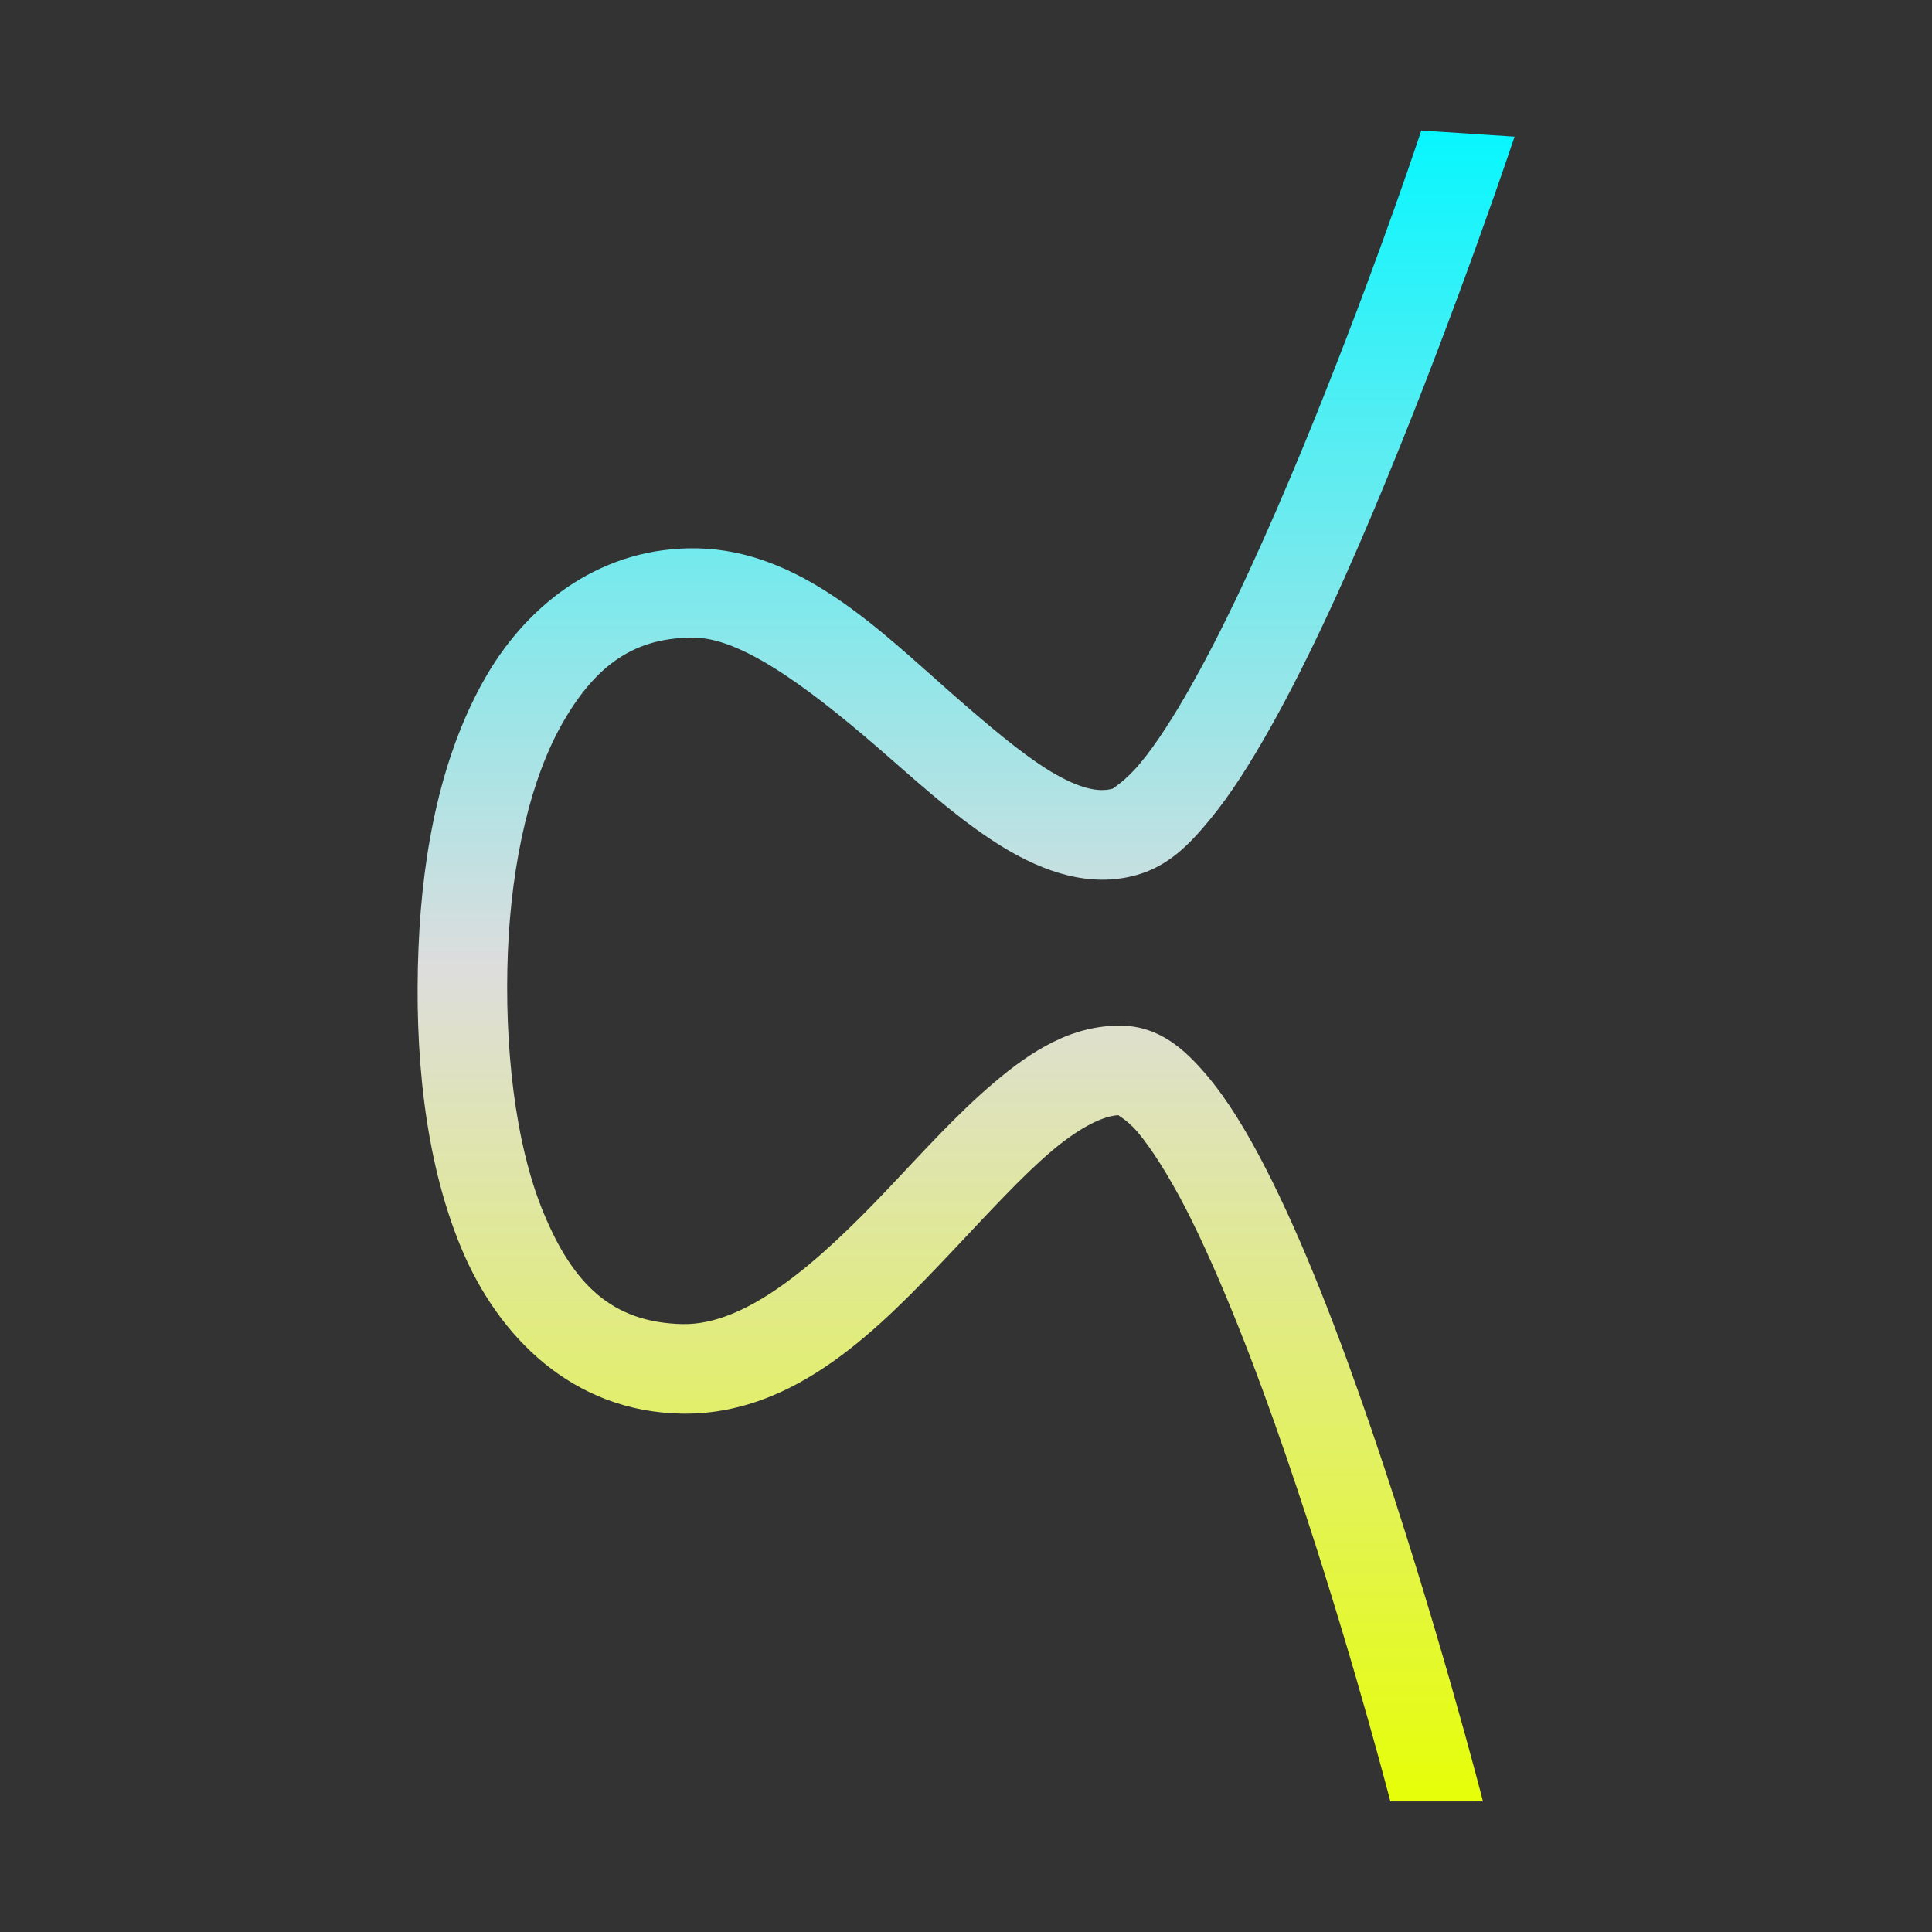 <svg xmlns="http://www.w3.org/2000/svg" xmlns:xlink="http://www.w3.org/1999/xlink" width="64px" height="64px" viewBox="0 0 64 64" version="1.1">
<rect x="0" y="0" width="64" height="64" fill="#333333" stroke="none"/>
<defs>
<linearGradient id="linear0" gradientUnits="userSpaceOnUse" x1="0" y1="0" x2="0" y2="1" gradientTransform="matrix(36.338,0,0,55.351,13.833,4.324)">
<stop offset="0" style="stop-color:#05f7ff;stop-opacity:1;"/>
<stop offset="0.5" style="stop-color:#dddddd;stop-opacity:1;"/>
<stop offset="1" style="stop-color:#e6ff05;stop-opacity:1;"/>
</linearGradient>
</defs>
<g id="surface1">
<path style=" stroke:none;fill-rule:evenodd;fill:url(#linear0);" d="M 47.082 4.324 C 46.738 5.363 45.254 9.738 43.176 14.789 C 42.004 17.625 40.711 20.496 39.488 22.664 C 38.883 23.746 38.289 24.66 37.785 25.266 C 37.281 25.883 36.824 26.137 36.863 26.125 C 36.391 26.258 35.754 26.125 34.797 25.551 C 33.84 24.969 32.707 24.004 31.512 22.957 C 29.121 20.855 26.5 18.23 23.098 18.164 C 20.012 18.105 17.562 19.902 16.113 22.387 C 14.664 24.875 13.996 28.059 13.863 31.418 C 13.727 34.754 14.039 38.352 15.273 41.328 C 16.512 44.312 18.984 46.758 22.559 46.828 C 26.367 46.902 29.164 43.961 31.559 41.434 C 32.758 40.164 33.867 38.949 34.852 38.117 C 35.836 37.289 36.625 36.934 37.109 36.941 C 36.934 36.941 37.23 36.973 37.688 37.504 C 38.137 38.039 38.703 38.922 39.27 40.016 C 40.395 42.207 41.578 45.238 42.617 48.273 C 44.488 53.734 45.785 58.637 46.059 59.676 L 49.125 59.676 C 49.121 59.645 47.543 53.512 45.418 47.312 C 44.355 44.207 43.16 41.09 41.906 38.66 C 41.281 37.445 40.645 36.402 39.941 35.578 C 39.234 34.754 38.402 34 37.164 33.977 C 35.512 33.945 34.152 34.824 32.938 35.855 C 31.719 36.883 30.57 38.164 29.406 39.391 C 27.07 41.855 24.73 43.902 22.613 43.863 C 20.258 43.812 18.984 42.527 18.012 40.191 C 17.043 37.863 16.703 34.586 16.824 31.539 C 16.945 28.512 17.594 25.734 18.676 23.879 C 19.762 22.016 21.043 21.09 23.039 21.125 C 24.715 21.16 27.145 23.062 29.555 25.18 C 30.762 26.238 31.969 27.301 33.262 28.086 C 34.559 28.863 36.078 29.43 37.664 28.984 C 38.715 28.68 39.391 27.984 40.078 27.152 C 40.762 26.324 41.414 25.293 42.078 24.113 C 43.402 21.762 44.727 18.812 45.918 15.918 C 48.309 10.117 50.172 4.527 50.172 4.527 Z M 47.082 4.324 "/>
</g>
</svg>
